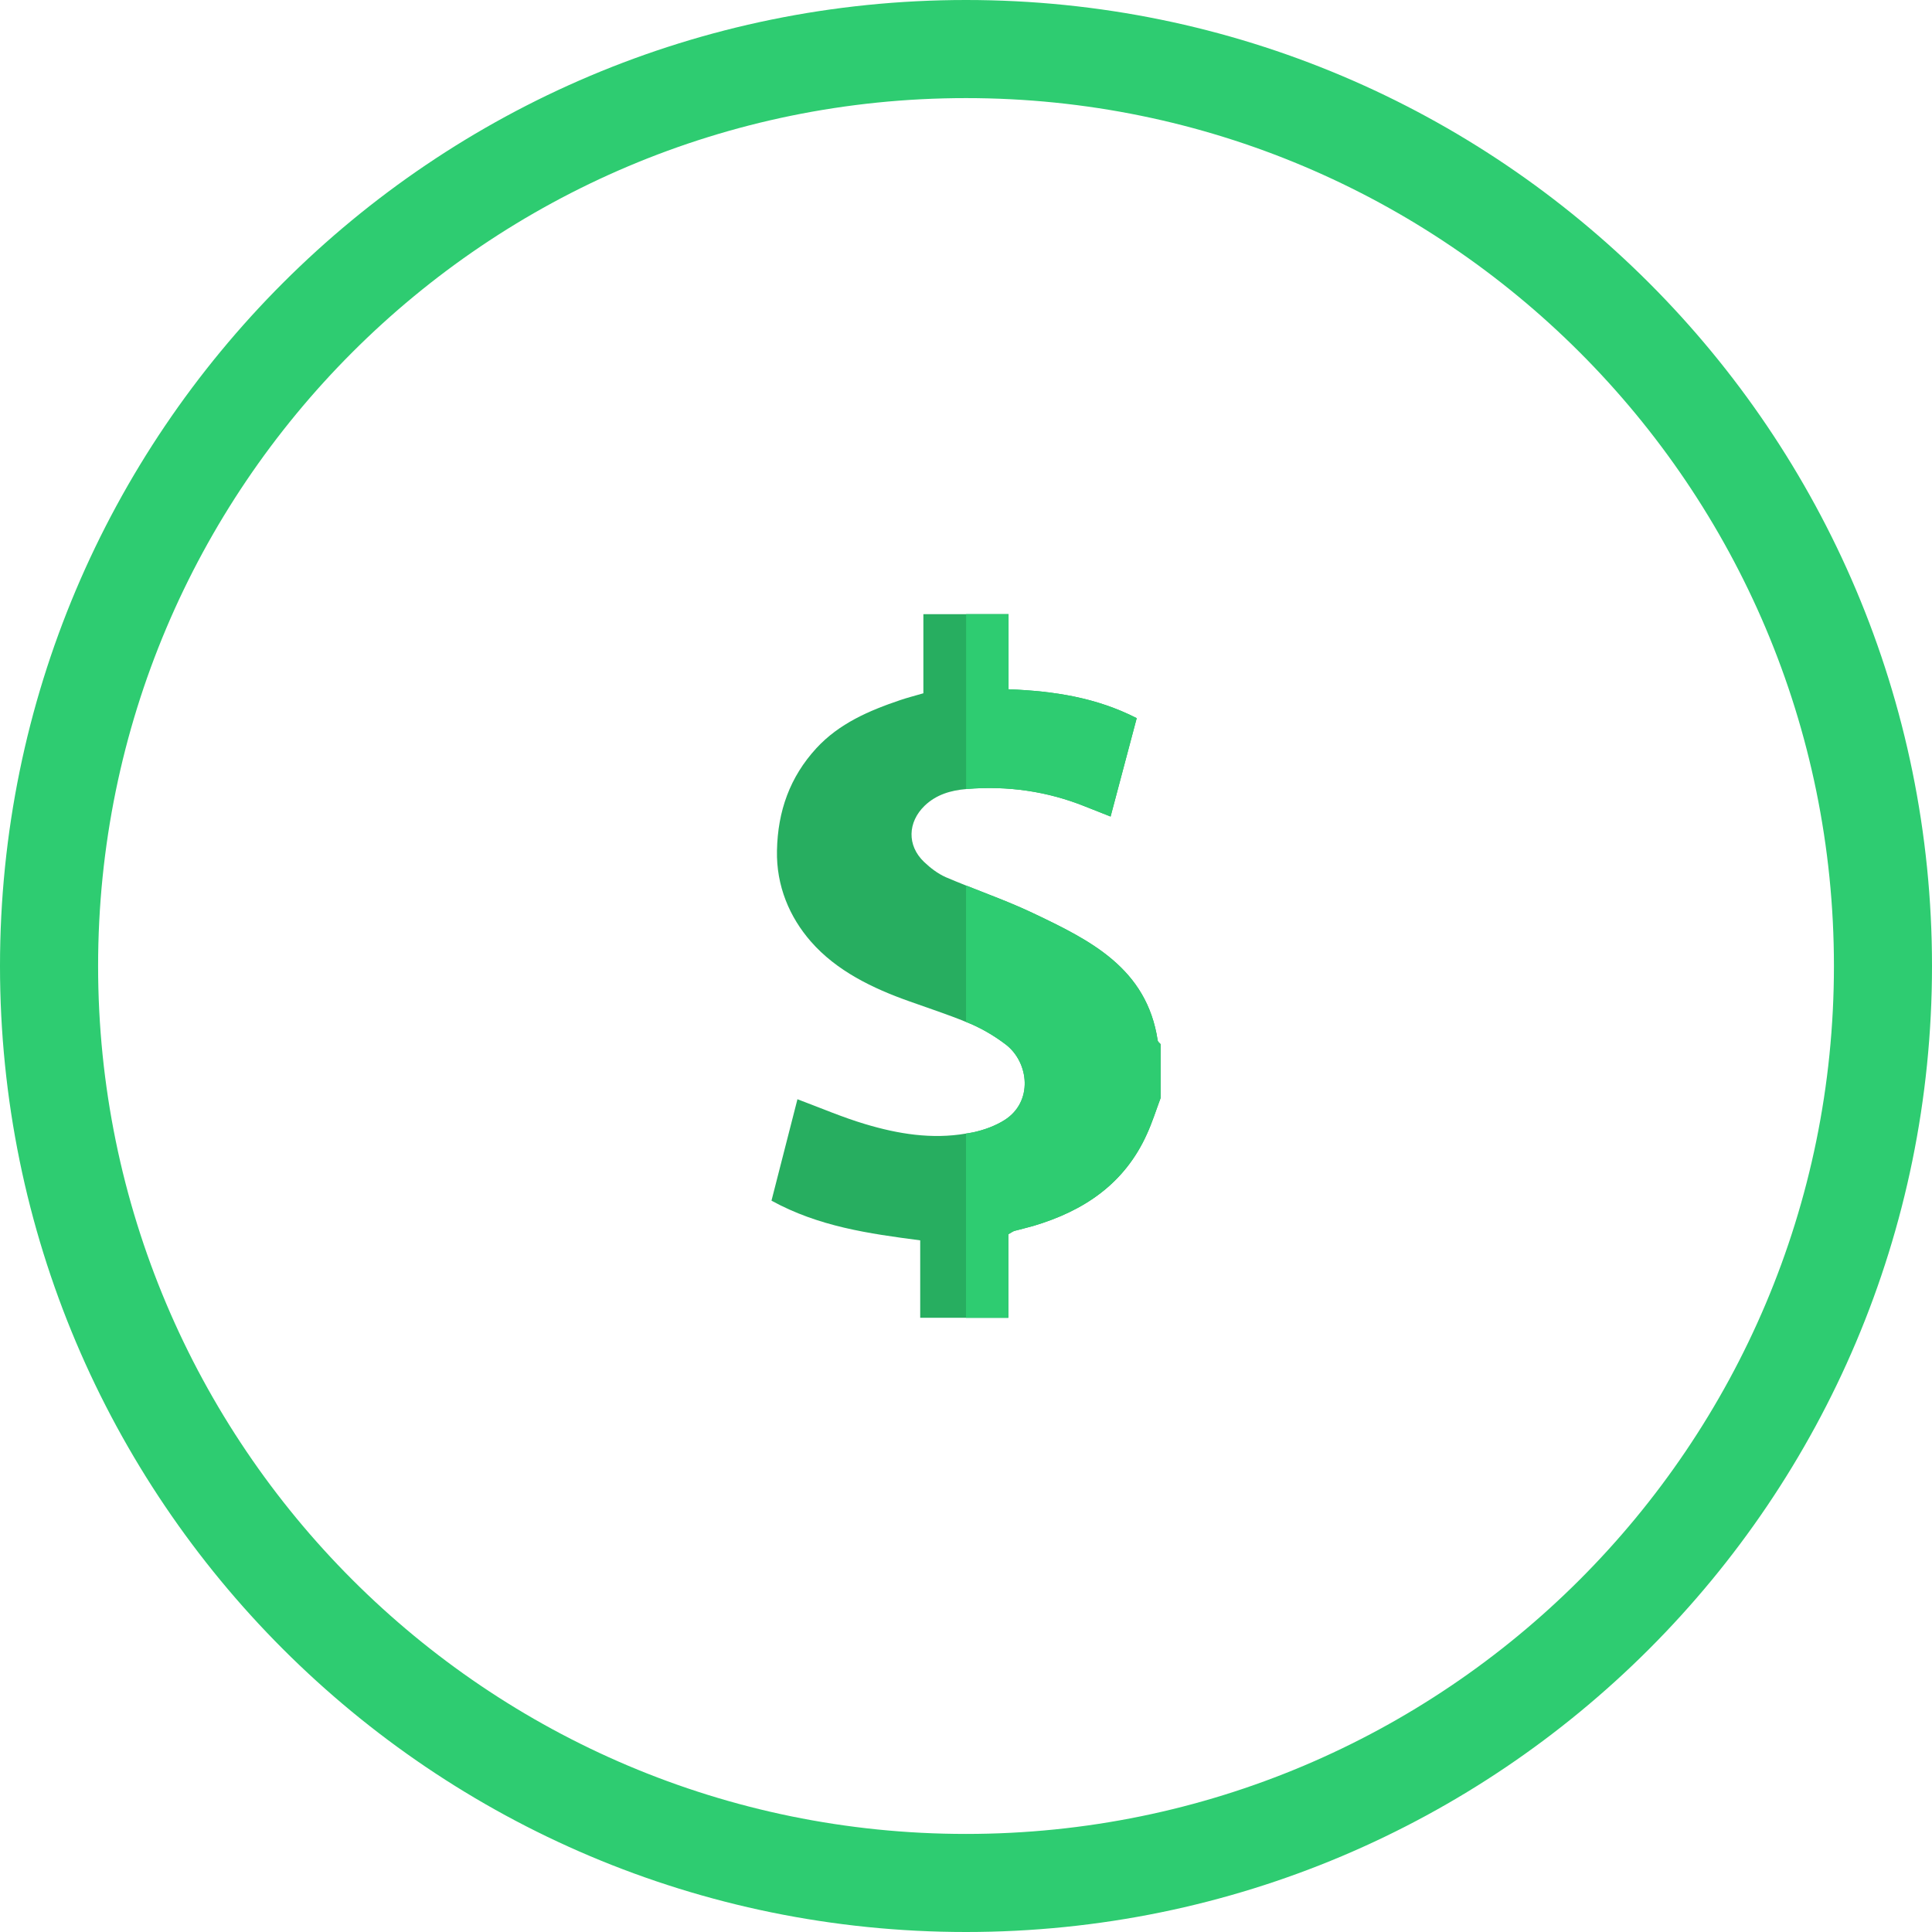 <?xml version="1.0" encoding="utf-8"?>
<!-- Generator: Adobe Illustrator 16.0.0, SVG Export Plug-In . SVG Version: 6.00 Build 0)  -->
<!DOCTYPE svg PUBLIC "-//W3C//DTD SVG 1.1//EN" "http://www.w3.org/Graphics/SVG/1.1/DTD/svg11.dtd">
<svg version="1.1" id="Layer_1" xmlns="http://www.w3.org/2000/svg" xmlns:xlink="http://www.w3.org/1999/xlink" x="0px" y="0px"
	 width="50px" height="50px" viewBox="0 0 50 50" enable-background="new 0 0 50 50" xml:space="preserve">
<path fill="#2ECC71" d="M25,0C11.193,0,0,11.193,0,25c0,13.807,11.193,25,25,25c13.809,0,25-11.193,25-25C50,11.193,38.809,0,25,0z
	 M25,47.462C12.595,47.462,2.539,37.404,2.539,25C2.539,12.595,12.595,2.539,25,2.539c12.404,0,22.462,10.056,22.462,22.461
	C47.462,37.404,37.404,47.462,25,47.462z"/>
<g>
	<path fill="#27AE60" d="M29.961,26.926c-0.283-1.878-1.76-2.597-3.232-3.297c-0.563-0.267-1.147-0.481-1.728-0.712
		c-0.174-0.07-0.348-0.14-0.521-0.214c-0.208-0.092-0.402-0.24-0.567-0.398c-0.443-0.424-0.424-1.029,0.02-1.456
		c0.301-0.286,0.671-0.393,1.068-0.428c0.01,0,0.02-0.002,0.027-0.003c1.048-0.085,2.062,0.057,3.041,0.448
		c0.209,0.084,0.418,0.166,0.673,0.266c0.229-0.869,0.45-1.693,0.676-2.546c-1.041-0.531-2.127-0.701-3.317-0.748
		c0-0.684,0-1.324,0-1.944c-0.382,0-0.742,0-1.098,0c-0.365,0-0.729,0-1.106,0c0,0.714,0,1.385,0,2.048
		c-0.239,0.07-0.422,0.116-0.601,0.177c-0.804,0.272-1.577,0.603-2.168,1.244c-0.686,0.747-0.999,1.627-1.02,2.647
		c-0.02,0.918,0.327,1.727,0.877,2.356c0.662,0.759,1.598,1.213,2.56,1.552c0.487,0.175,0.981,0.335,1.458,0.531
		c0.038,0.017,0.076,0.029,0.115,0.046c0.324,0.14,0.638,0.327,0.919,0.542c0.596,0.464,0.705,1.479-0.037,1.949
		c-0.24,0.152-0.529,0.257-0.81,0.318c-0.063,0.014-0.125,0.021-0.188,0.032c-0.886,0.153-1.76,0.011-2.612-0.245
		c-0.578-0.172-1.136-0.412-1.752-0.643c-0.228,0.883-0.448,1.752-0.672,2.625c1.224,0.671,2.513,0.852,3.849,1.027
		c0,0.699,0,1.347,0,2.004c0.407,0,0.799,0,1.188,0c0.36,0,0.721,0,1.094,0c0-0.769,0-1.481,0-2.162
		c0.086-0.049,0.118-0.074,0.155-0.086c0.164-0.045,0.328-0.082,0.49-0.129c1.313-0.389,2.368-1.094,2.946-2.389
		c0.136-0.298,0.234-0.613,0.349-0.921c0-0.466,0-0.931,0-1.396C30.01,26.992,29.967,26.963,29.961,26.926z"/>
	<path fill="#2ECC71" d="M25.028,20.418c1.048-0.085,2.062,0.057,3.041,0.448c0.209,0.084,0.418,0.166,0.673,0.266
		c0.229-0.869,0.45-1.693,0.676-2.546c-1.041-0.531-2.127-0.701-3.317-0.748c0-0.684,0-1.324,0-1.944c-0.382,0-0.742,0-1.098,0
		v4.527C25.01,20.421,25.02,20.419,25.028,20.418z"/>
	<path fill="#2ECC71" d="M29.961,26.926c-0.283-1.878-1.76-2.597-3.232-3.297c-0.563-0.267-1.147-0.481-1.728-0.712v3.532
		c0.038,0.017,0.076,0.029,0.115,0.046c0.324,0.14,0.638,0.327,0.919,0.542c0.596,0.464,0.705,1.479-0.037,1.949
		c-0.24,0.152-0.529,0.257-0.81,0.318c-0.063,0.014-0.125,0.021-0.188,0.032v4.769c0.36,0,0.721,0,1.093,0c0-0.768,0-1.48,0-2.162
		c0.087-0.049,0.119-0.073,0.156-0.086c0.164-0.045,0.328-0.082,0.489-0.129c1.313-0.388,2.369-1.093,2.947-2.388
		c0.135-0.298,0.234-0.612,0.349-0.921c0-0.466,0-0.931,0-1.396C30.01,26.992,29.967,26.963,29.961,26.926z"/>
</g>
</svg>
